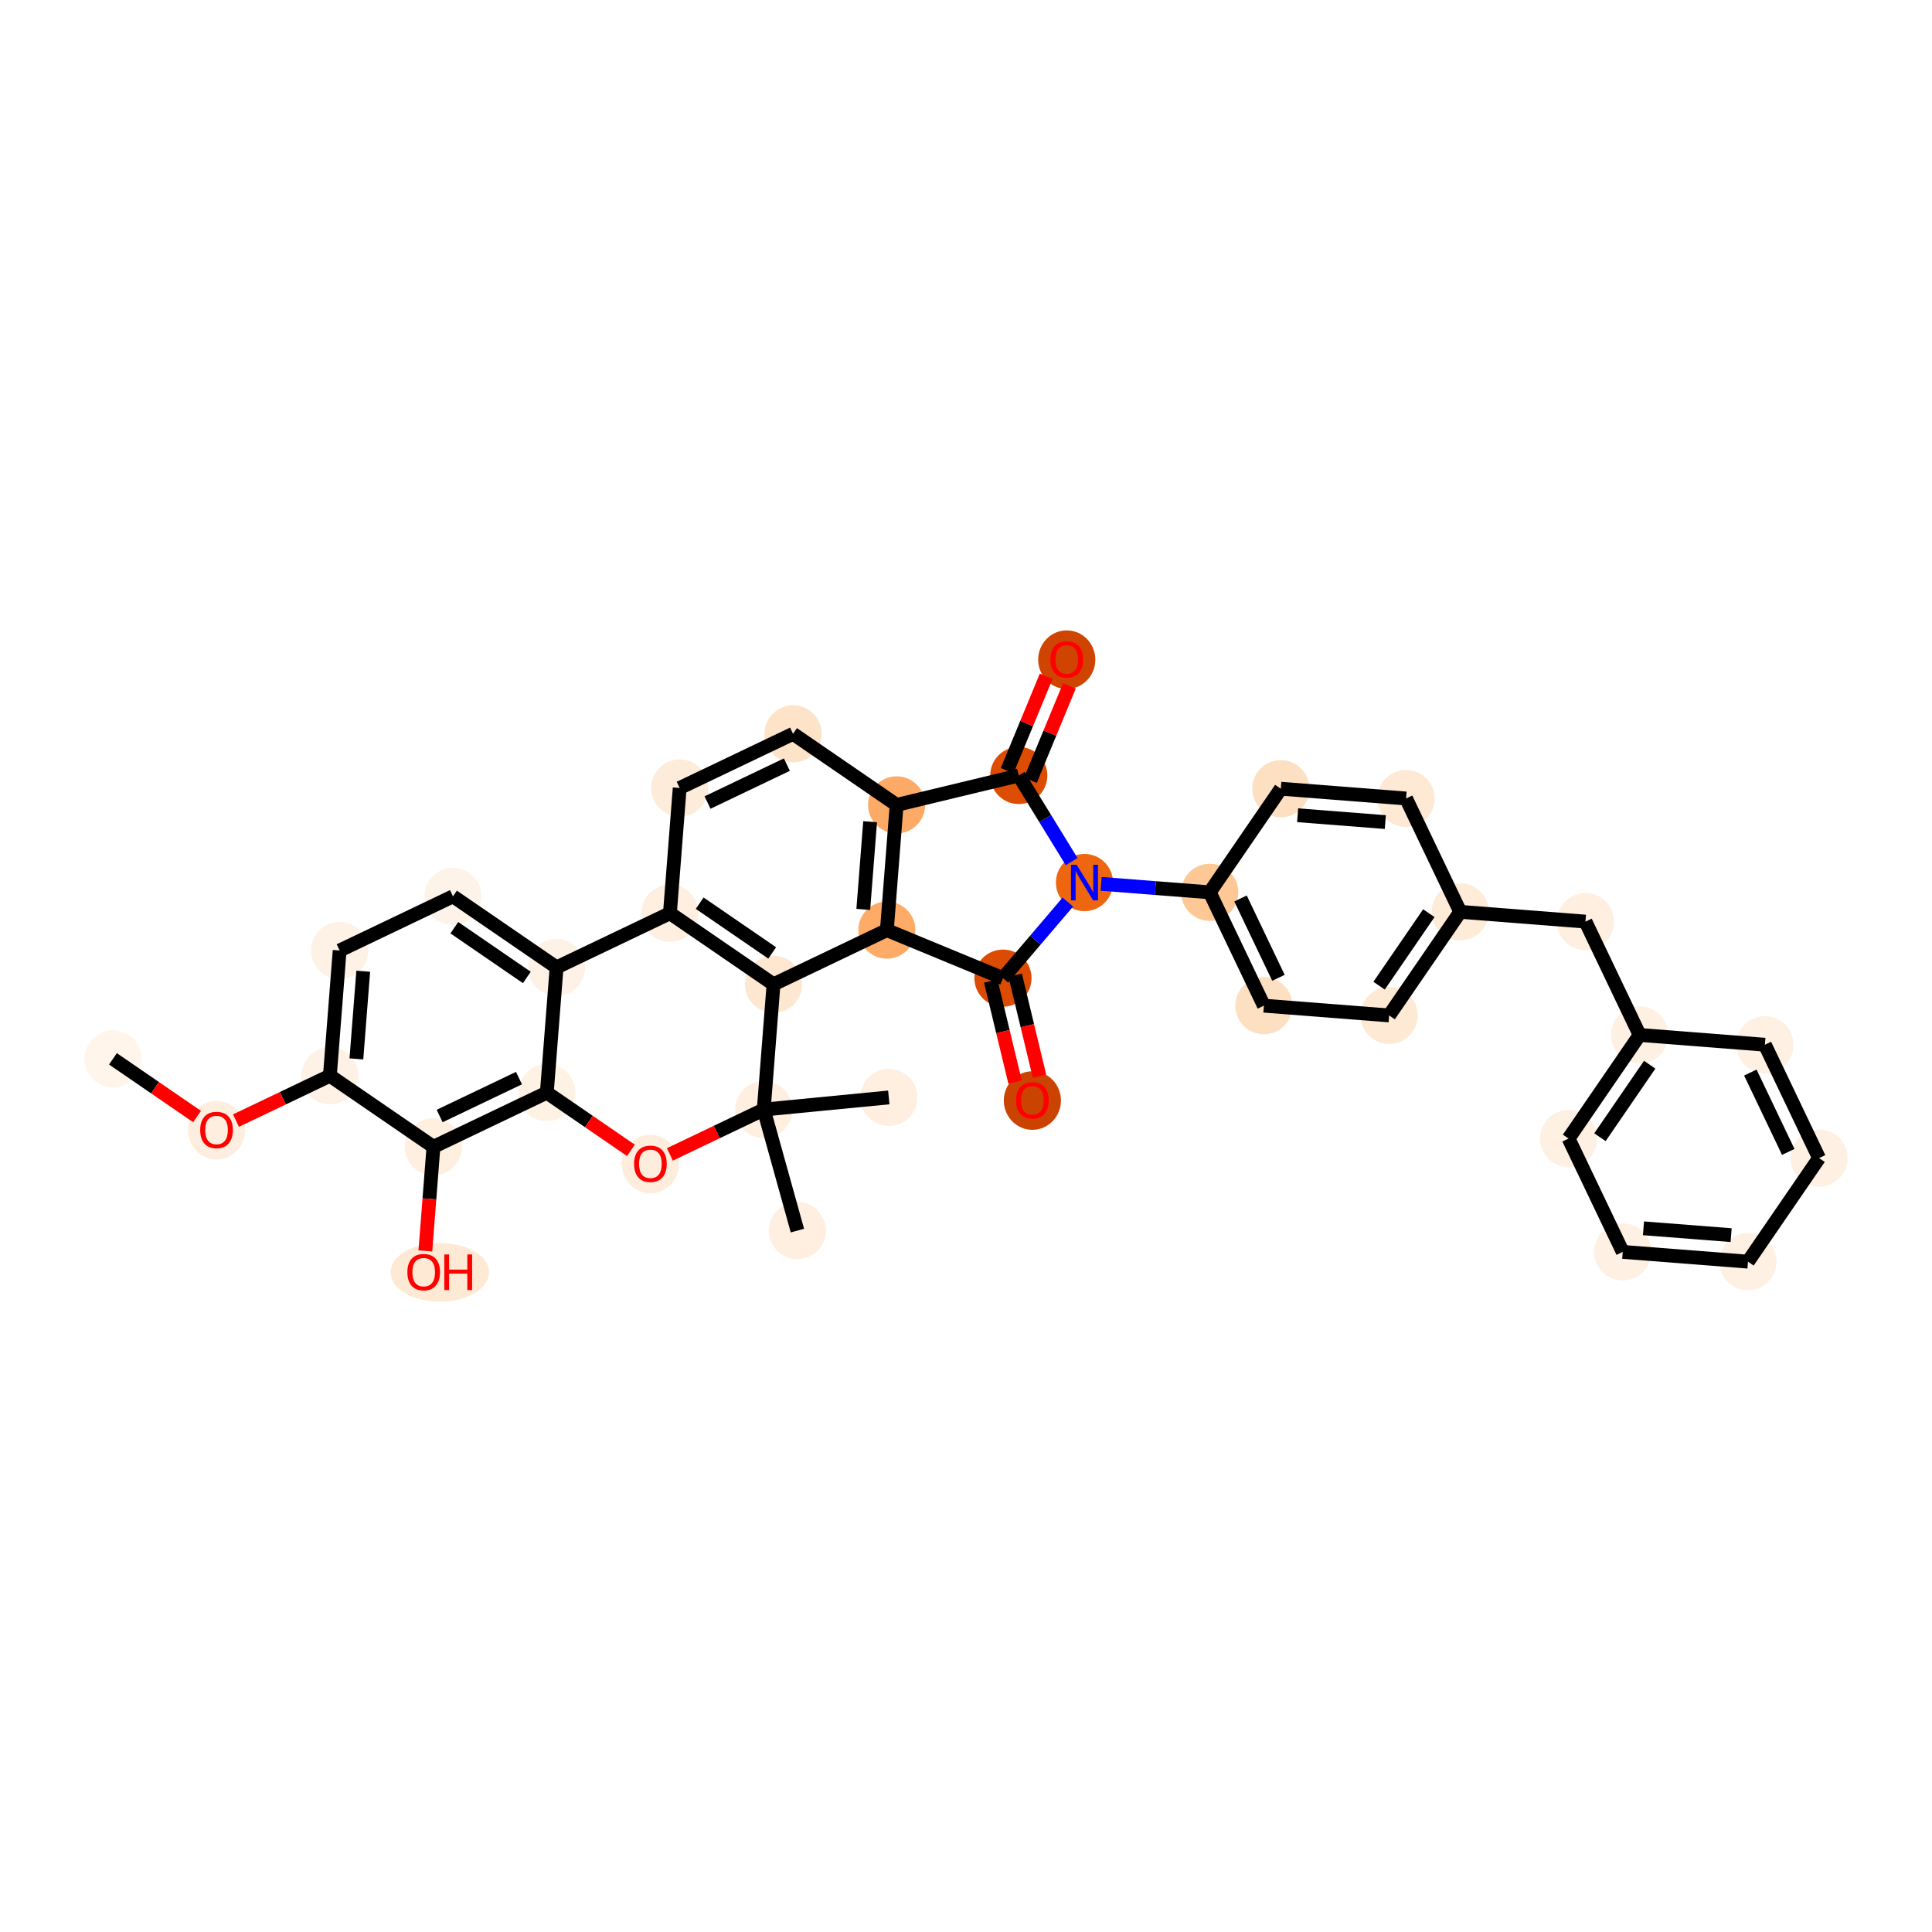 <?xml version='1.0' encoding='iso-8859-1'?>
<svg version='1.1' baseProfile='full'
              xmlns='http://www.w3.org/2000/svg'
                      xmlns:rdkit='http://www.rdkit.org/xml'
                      xmlns:xlink='http://www.w3.org/1999/xlink'
                  xml:space='preserve'
width='280px' height='280px' viewBox='0 0 280 280'>
<!-- END OF HEADER -->
<rect style='opacity:1.0;fill:#FFFFFF;stroke:none' width='280' height='280' x='0' y='0'> </rect>
<ellipse cx='16.369' cy='153.453' rx='3.641' ry='3.641'  style='fill:#FFF5EB;fill-rule:evenodd;stroke:#FFF5EB;stroke-width:1.0px;stroke-linecap:butt;stroke-linejoin:miter;stroke-opacity:1' />
<ellipse cx='31.381' cy='163.794' rx='3.641' ry='3.744'  style='fill:#FEEEDF;fill-rule:evenodd;stroke:#FEEEDF;stroke-width:1.0px;stroke-linecap:butt;stroke-linejoin:miter;stroke-opacity:1' />
<ellipse cx='47.809' cy='155.904' rx='3.641' ry='3.641'  style='fill:#FEF2E6;fill-rule:evenodd;stroke:#FEF2E6;stroke-width:1.0px;stroke-linecap:butt;stroke-linejoin:miter;stroke-opacity:1' />
<ellipse cx='49.224' cy='137.752' rx='3.641' ry='3.641'  style='fill:#FEF2E6;fill-rule:evenodd;stroke:#FEF2E6;stroke-width:1.0px;stroke-linecap:butt;stroke-linejoin:miter;stroke-opacity:1' />
<ellipse cx='65.651' cy='129.902' rx='3.641' ry='3.641'  style='fill:#FEF3E8;fill-rule:evenodd;stroke:#FEF3E8;stroke-width:1.0px;stroke-linecap:butt;stroke-linejoin:miter;stroke-opacity:1' />
<ellipse cx='80.664' cy='140.203' rx='3.641' ry='3.641'  style='fill:#FEF2E6;fill-rule:evenodd;stroke:#FEF2E6;stroke-width:1.0px;stroke-linecap:butt;stroke-linejoin:miter;stroke-opacity:1' />
<ellipse cx='79.249' cy='158.355' rx='3.641' ry='3.641'  style='fill:#FEF2E5;fill-rule:evenodd;stroke:#FEF2E5;stroke-width:1.0px;stroke-linecap:butt;stroke-linejoin:miter;stroke-opacity:1' />
<ellipse cx='62.821' cy='166.205' rx='3.641' ry='3.641'  style='fill:#FEEFE0;fill-rule:evenodd;stroke:#FEEFE0;stroke-width:1.0px;stroke-linecap:butt;stroke-linejoin:miter;stroke-opacity:1' />
<ellipse cx='63.733' cy='184.397' rx='6.638' ry='3.744'  style='fill:#FEE9D4;fill-rule:evenodd;stroke:#FEE9D4;stroke-width:1.0px;stroke-linecap:butt;stroke-linejoin:miter;stroke-opacity:1' />
<ellipse cx='94.261' cy='168.697' rx='3.641' ry='3.744'  style='fill:#FEEDDD;fill-rule:evenodd;stroke:#FEEDDD;stroke-width:1.0px;stroke-linecap:butt;stroke-linejoin:miter;stroke-opacity:1' />
<ellipse cx='110.688' cy='160.806' rx='3.641' ry='3.641'  style='fill:#FEEFE0;fill-rule:evenodd;stroke:#FEEFE0;stroke-width:1.0px;stroke-linecap:butt;stroke-linejoin:miter;stroke-opacity:1' />
<ellipse cx='128.81' cy='159.048' rx='3.641' ry='3.641'  style='fill:#FEEFE0;fill-rule:evenodd;stroke:#FEEFE0;stroke-width:1.0px;stroke-linecap:butt;stroke-linejoin:miter;stroke-opacity:1' />
<ellipse cx='115.567' cy='178.347' rx='3.641' ry='3.641'  style='fill:#FEEFE0;fill-rule:evenodd;stroke:#FEEFE0;stroke-width:1.0px;stroke-linecap:butt;stroke-linejoin:miter;stroke-opacity:1' />
<ellipse cx='112.104' cy='142.654' rx='3.641' ry='3.641'  style='fill:#FEE7D0;fill-rule:evenodd;stroke:#FEE7D0;stroke-width:1.0px;stroke-linecap:butt;stroke-linejoin:miter;stroke-opacity:1' />
<ellipse cx='97.091' cy='132.353' rx='3.641' ry='3.641'  style='fill:#FEEFE0;fill-rule:evenodd;stroke:#FEEFE0;stroke-width:1.0px;stroke-linecap:butt;stroke-linejoin:miter;stroke-opacity:1' />
<ellipse cx='98.506' cy='114.201' rx='3.641' ry='3.641'  style='fill:#FEECDA;fill-rule:evenodd;stroke:#FEECDA;stroke-width:1.0px;stroke-linecap:butt;stroke-linejoin:miter;stroke-opacity:1' />
<ellipse cx='114.934' cy='106.351' rx='3.641' ry='3.641'  style='fill:#FDE3C8;fill-rule:evenodd;stroke:#FDE3C8;stroke-width:1.0px;stroke-linecap:butt;stroke-linejoin:miter;stroke-opacity:1' />
<ellipse cx='129.946' cy='116.652' rx='3.641' ry='3.641'  style='fill:#FDAA66;fill-rule:evenodd;stroke:#FDAA66;stroke-width:1.0px;stroke-linecap:butt;stroke-linejoin:miter;stroke-opacity:1' />
<ellipse cx='128.531' cy='134.804' rx='3.641' ry='3.641'  style='fill:#FDAB67;fill-rule:evenodd;stroke:#FDAB67;stroke-width:1.0px;stroke-linecap:butt;stroke-linejoin:miter;stroke-opacity:1' />
<ellipse cx='145.357' cy='141.759' rx='3.641' ry='3.641'  style='fill:#DB4B02;fill-rule:evenodd;stroke:#DB4B02;stroke-width:1.0px;stroke-linecap:butt;stroke-linejoin:miter;stroke-opacity:1' />
<ellipse cx='149.621' cy='159.5' rx='3.641' ry='3.744'  style='fill:#CB4301;fill-rule:evenodd;stroke:#CB4301;stroke-width:1.0px;stroke-linecap:butt;stroke-linejoin:miter;stroke-opacity:1' />
<ellipse cx='157.171' cy='127.906' rx='3.641' ry='3.646'  style='fill:#EF6611;fill-rule:evenodd;stroke:#EF6611;stroke-width:1.0px;stroke-linecap:butt;stroke-linejoin:miter;stroke-opacity:1' />
<ellipse cx='175.323' cy='129.321' rx='3.641' ry='3.641'  style='fill:#FDC895;fill-rule:evenodd;stroke:#FDC895;stroke-width:1.0px;stroke-linecap:butt;stroke-linejoin:miter;stroke-opacity:1' />
<ellipse cx='183.174' cy='145.748' rx='3.641' ry='3.641'  style='fill:#FDDFC1;fill-rule:evenodd;stroke:#FDDFC1;stroke-width:1.0px;stroke-linecap:butt;stroke-linejoin:miter;stroke-opacity:1' />
<ellipse cx='201.325' cy='147.164' rx='3.641' ry='3.641'  style='fill:#FEE9D5;fill-rule:evenodd;stroke:#FEE9D5;stroke-width:1.0px;stroke-linecap:butt;stroke-linejoin:miter;stroke-opacity:1' />
<ellipse cx='211.627' cy='132.151' rx='3.641' ry='3.641'  style='fill:#FEECD9;fill-rule:evenodd;stroke:#FEECD9;stroke-width:1.0px;stroke-linecap:butt;stroke-linejoin:miter;stroke-opacity:1' />
<ellipse cx='229.779' cy='133.566' rx='3.641' ry='3.641'  style='fill:#FEEFE0;fill-rule:evenodd;stroke:#FEEFE0;stroke-width:1.0px;stroke-linecap:butt;stroke-linejoin:miter;stroke-opacity:1' />
<ellipse cx='237.629' cy='149.994' rx='3.641' ry='3.641'  style='fill:#FEF0E2;fill-rule:evenodd;stroke:#FEF0E2;stroke-width:1.0px;stroke-linecap:butt;stroke-linejoin:miter;stroke-opacity:1' />
<ellipse cx='227.328' cy='165.006' rx='3.641' ry='3.641'  style='fill:#FEF0E2;fill-rule:evenodd;stroke:#FEF0E2;stroke-width:1.0px;stroke-linecap:butt;stroke-linejoin:miter;stroke-opacity:1' />
<ellipse cx='235.178' cy='181.434' rx='3.641' ry='3.641'  style='fill:#FEF0E2;fill-rule:evenodd;stroke:#FEF0E2;stroke-width:1.0px;stroke-linecap:butt;stroke-linejoin:miter;stroke-opacity:1' />
<ellipse cx='253.33' cy='182.849' rx='3.641' ry='3.641'  style='fill:#FEF0E2;fill-rule:evenodd;stroke:#FEF0E2;stroke-width:1.0px;stroke-linecap:butt;stroke-linejoin:miter;stroke-opacity:1' />
<ellipse cx='263.631' cy='167.837' rx='3.641' ry='3.641'  style='fill:#FEF0E2;fill-rule:evenodd;stroke:#FEF0E2;stroke-width:1.0px;stroke-linecap:butt;stroke-linejoin:miter;stroke-opacity:1' />
<ellipse cx='255.781' cy='151.409' rx='3.641' ry='3.641'  style='fill:#FEF0E2;fill-rule:evenodd;stroke:#FEF0E2;stroke-width:1.0px;stroke-linecap:butt;stroke-linejoin:miter;stroke-opacity:1' />
<ellipse cx='203.777' cy='115.724' rx='3.641' ry='3.641'  style='fill:#FEE9D5;fill-rule:evenodd;stroke:#FEE9D5;stroke-width:1.0px;stroke-linecap:butt;stroke-linejoin:miter;stroke-opacity:1' />
<ellipse cx='185.625' cy='114.308' rx='3.641' ry='3.641'  style='fill:#FDDFC1;fill-rule:evenodd;stroke:#FDDFC1;stroke-width:1.0px;stroke-linecap:butt;stroke-linejoin:miter;stroke-opacity:1' />
<ellipse cx='147.647' cy='112.389' rx='3.641' ry='3.641'  style='fill:#DC4D03;fill-rule:evenodd;stroke:#DC4D03;stroke-width:1.0px;stroke-linecap:butt;stroke-linejoin:miter;stroke-opacity:1' />
<ellipse cx='154.602' cy='95.603' rx='3.641' ry='3.744'  style='fill:#CF4401;fill-rule:evenodd;stroke:#CF4401;stroke-width:1.0px;stroke-linecap:butt;stroke-linejoin:miter;stroke-opacity:1' />
<path class='bond-0 atom-0 atom-1' d='M 16.369,153.453 L 22.464,157.635' style='fill:none;fill-rule:evenodd;stroke:#000000;stroke-width:2.0px;stroke-linecap:butt;stroke-linejoin:miter;stroke-opacity:1' />
<path class='bond-0 atom-0 atom-1' d='M 22.464,157.635 L 28.559,161.818' style='fill:none;fill-rule:evenodd;stroke:#FF0000;stroke-width:2.0px;stroke-linecap:butt;stroke-linejoin:miter;stroke-opacity:1' />
<path class='bond-1 atom-1 atom-2' d='M 34.203,162.406 L 41.006,159.155' style='fill:none;fill-rule:evenodd;stroke:#FF0000;stroke-width:2.0px;stroke-linecap:butt;stroke-linejoin:miter;stroke-opacity:1' />
<path class='bond-1 atom-1 atom-2' d='M 41.006,159.155 L 47.809,155.904' style='fill:none;fill-rule:evenodd;stroke:#000000;stroke-width:2.0px;stroke-linecap:butt;stroke-linejoin:miter;stroke-opacity:1' />
<path class='bond-2 atom-2 atom-3' d='M 47.809,155.904 L 49.224,137.752' style='fill:none;fill-rule:evenodd;stroke:#000000;stroke-width:2.0px;stroke-linecap:butt;stroke-linejoin:miter;stroke-opacity:1' />
<path class='bond-2 atom-2 atom-3' d='M 51.651,153.464 L 52.642,140.758' style='fill:none;fill-rule:evenodd;stroke:#000000;stroke-width:2.0px;stroke-linecap:butt;stroke-linejoin:miter;stroke-opacity:1' />
<path class='bond-36 atom-7 atom-2' d='M 62.821,166.205 L 47.809,155.904' style='fill:none;fill-rule:evenodd;stroke:#000000;stroke-width:2.0px;stroke-linecap:butt;stroke-linejoin:miter;stroke-opacity:1' />
<path class='bond-3 atom-3 atom-4' d='M 49.224,137.752 L 65.651,129.902' style='fill:none;fill-rule:evenodd;stroke:#000000;stroke-width:2.0px;stroke-linecap:butt;stroke-linejoin:miter;stroke-opacity:1' />
<path class='bond-4 atom-4 atom-5' d='M 65.651,129.902 L 80.664,140.203' style='fill:none;fill-rule:evenodd;stroke:#000000;stroke-width:2.0px;stroke-linecap:butt;stroke-linejoin:miter;stroke-opacity:1' />
<path class='bond-4 atom-4 atom-5' d='M 65.843,134.449 L 76.352,141.66' style='fill:none;fill-rule:evenodd;stroke:#000000;stroke-width:2.0px;stroke-linecap:butt;stroke-linejoin:miter;stroke-opacity:1' />
<path class='bond-5 atom-5 atom-6' d='M 80.664,140.203 L 79.249,158.355' style='fill:none;fill-rule:evenodd;stroke:#000000;stroke-width:2.0px;stroke-linecap:butt;stroke-linejoin:miter;stroke-opacity:1' />
<path class='bond-39 atom-14 atom-5' d='M 97.091,132.353 L 80.664,140.203' style='fill:none;fill-rule:evenodd;stroke:#000000;stroke-width:2.0px;stroke-linecap:butt;stroke-linejoin:miter;stroke-opacity:1' />
<path class='bond-6 atom-6 atom-7' d='M 79.249,158.355 L 62.821,166.205' style='fill:none;fill-rule:evenodd;stroke:#000000;stroke-width:2.0px;stroke-linecap:butt;stroke-linejoin:miter;stroke-opacity:1' />
<path class='bond-6 atom-6 atom-7' d='M 75.214,156.247 L 63.715,161.742' style='fill:none;fill-rule:evenodd;stroke:#000000;stroke-width:2.0px;stroke-linecap:butt;stroke-linejoin:miter;stroke-opacity:1' />
<path class='bond-8 atom-6 atom-9' d='M 79.249,158.355 L 85.344,162.538' style='fill:none;fill-rule:evenodd;stroke:#000000;stroke-width:2.0px;stroke-linecap:butt;stroke-linejoin:miter;stroke-opacity:1' />
<path class='bond-8 atom-6 atom-9' d='M 85.344,162.538 L 91.439,166.72' style='fill:none;fill-rule:evenodd;stroke:#FF0000;stroke-width:2.0px;stroke-linecap:butt;stroke-linejoin:miter;stroke-opacity:1' />
<path class='bond-7 atom-7 atom-8' d='M 62.821,166.205 L 62.233,173.75' style='fill:none;fill-rule:evenodd;stroke:#000000;stroke-width:2.0px;stroke-linecap:butt;stroke-linejoin:miter;stroke-opacity:1' />
<path class='bond-7 atom-7 atom-8' d='M 62.233,173.75 L 61.645,181.295' style='fill:none;fill-rule:evenodd;stroke:#FF0000;stroke-width:2.0px;stroke-linecap:butt;stroke-linejoin:miter;stroke-opacity:1' />
<path class='bond-9 atom-9 atom-10' d='M 97.083,167.308 L 103.886,164.057' style='fill:none;fill-rule:evenodd;stroke:#FF0000;stroke-width:2.0px;stroke-linecap:butt;stroke-linejoin:miter;stroke-opacity:1' />
<path class='bond-9 atom-9 atom-10' d='M 103.886,164.057 L 110.688,160.806' style='fill:none;fill-rule:evenodd;stroke:#000000;stroke-width:2.0px;stroke-linecap:butt;stroke-linejoin:miter;stroke-opacity:1' />
<path class='bond-10 atom-10 atom-11' d='M 110.688,160.806 L 128.81,159.048' style='fill:none;fill-rule:evenodd;stroke:#000000;stroke-width:2.0px;stroke-linecap:butt;stroke-linejoin:miter;stroke-opacity:1' />
<path class='bond-11 atom-10 atom-12' d='M 110.688,160.806 L 115.567,178.347' style='fill:none;fill-rule:evenodd;stroke:#000000;stroke-width:2.0px;stroke-linecap:butt;stroke-linejoin:miter;stroke-opacity:1' />
<path class='bond-12 atom-10 atom-13' d='M 110.688,160.806 L 112.104,142.654' style='fill:none;fill-rule:evenodd;stroke:#000000;stroke-width:2.0px;stroke-linecap:butt;stroke-linejoin:miter;stroke-opacity:1' />
<path class='bond-13 atom-13 atom-14' d='M 112.104,142.654 L 97.091,132.353' style='fill:none;fill-rule:evenodd;stroke:#000000;stroke-width:2.0px;stroke-linecap:butt;stroke-linejoin:miter;stroke-opacity:1' />
<path class='bond-13 atom-13 atom-14' d='M 111.912,138.107 L 101.403,130.896' style='fill:none;fill-rule:evenodd;stroke:#000000;stroke-width:2.0px;stroke-linecap:butt;stroke-linejoin:miter;stroke-opacity:1' />
<path class='bond-37 atom-18 atom-13' d='M 128.531,134.804 L 112.104,142.654' style='fill:none;fill-rule:evenodd;stroke:#000000;stroke-width:2.0px;stroke-linecap:butt;stroke-linejoin:miter;stroke-opacity:1' />
<path class='bond-14 atom-14 atom-15' d='M 97.091,132.353 L 98.506,114.201' style='fill:none;fill-rule:evenodd;stroke:#000000;stroke-width:2.0px;stroke-linecap:butt;stroke-linejoin:miter;stroke-opacity:1' />
<path class='bond-15 atom-15 atom-16' d='M 98.506,114.201 L 114.934,106.351' style='fill:none;fill-rule:evenodd;stroke:#000000;stroke-width:2.0px;stroke-linecap:butt;stroke-linejoin:miter;stroke-opacity:1' />
<path class='bond-15 atom-15 atom-16' d='M 102.54,116.309 L 114.04,110.814' style='fill:none;fill-rule:evenodd;stroke:#000000;stroke-width:2.0px;stroke-linecap:butt;stroke-linejoin:miter;stroke-opacity:1' />
<path class='bond-16 atom-16 atom-17' d='M 114.934,106.351 L 129.946,116.652' style='fill:none;fill-rule:evenodd;stroke:#000000;stroke-width:2.0px;stroke-linecap:butt;stroke-linejoin:miter;stroke-opacity:1' />
<path class='bond-17 atom-17 atom-18' d='M 129.946,116.652 L 128.531,134.804' style='fill:none;fill-rule:evenodd;stroke:#000000;stroke-width:2.0px;stroke-linecap:butt;stroke-linejoin:miter;stroke-opacity:1' />
<path class='bond-17 atom-17 atom-18' d='M 126.104,119.092 L 125.113,131.798' style='fill:none;fill-rule:evenodd;stroke:#000000;stroke-width:2.0px;stroke-linecap:butt;stroke-linejoin:miter;stroke-opacity:1' />
<path class='bond-40 atom-35 atom-17' d='M 147.647,112.389 L 129.946,116.652' style='fill:none;fill-rule:evenodd;stroke:#000000;stroke-width:2.0px;stroke-linecap:butt;stroke-linejoin:miter;stroke-opacity:1' />
<path class='bond-18 atom-18 atom-19' d='M 128.531,134.804 L 145.357,141.759' style='fill:none;fill-rule:evenodd;stroke:#000000;stroke-width:2.0px;stroke-linecap:butt;stroke-linejoin:miter;stroke-opacity:1' />
<path class='bond-19 atom-19 atom-20' d='M 143.587,142.185 L 145.35,149.505' style='fill:none;fill-rule:evenodd;stroke:#000000;stroke-width:2.0px;stroke-linecap:butt;stroke-linejoin:miter;stroke-opacity:1' />
<path class='bond-19 atom-19 atom-20' d='M 145.35,149.505 L 147.113,156.824' style='fill:none;fill-rule:evenodd;stroke:#FF0000;stroke-width:2.0px;stroke-linecap:butt;stroke-linejoin:miter;stroke-opacity:1' />
<path class='bond-19 atom-19 atom-20' d='M 147.127,141.333 L 148.89,148.652' style='fill:none;fill-rule:evenodd;stroke:#000000;stroke-width:2.0px;stroke-linecap:butt;stroke-linejoin:miter;stroke-opacity:1' />
<path class='bond-19 atom-19 atom-20' d='M 148.89,148.652 L 150.653,155.971' style='fill:none;fill-rule:evenodd;stroke:#FF0000;stroke-width:2.0px;stroke-linecap:butt;stroke-linejoin:miter;stroke-opacity:1' />
<path class='bond-20 atom-19 atom-21' d='M 145.357,141.759 L 150.059,136.246' style='fill:none;fill-rule:evenodd;stroke:#000000;stroke-width:2.0px;stroke-linecap:butt;stroke-linejoin:miter;stroke-opacity:1' />
<path class='bond-20 atom-19 atom-21' d='M 150.059,136.246 L 154.761,130.732' style='fill:none;fill-rule:evenodd;stroke:#0000FF;stroke-width:2.0px;stroke-linecap:butt;stroke-linejoin:miter;stroke-opacity:1' />
<path class='bond-21 atom-21 atom-22' d='M 159.582,128.094 L 167.453,128.707' style='fill:none;fill-rule:evenodd;stroke:#0000FF;stroke-width:2.0px;stroke-linecap:butt;stroke-linejoin:miter;stroke-opacity:1' />
<path class='bond-21 atom-21 atom-22' d='M 167.453,128.707 L 175.323,129.321' style='fill:none;fill-rule:evenodd;stroke:#000000;stroke-width:2.0px;stroke-linecap:butt;stroke-linejoin:miter;stroke-opacity:1' />
<path class='bond-34 atom-21 atom-35' d='M 155.31,124.872 L 151.478,118.631' style='fill:none;fill-rule:evenodd;stroke:#0000FF;stroke-width:2.0px;stroke-linecap:butt;stroke-linejoin:miter;stroke-opacity:1' />
<path class='bond-34 atom-21 atom-35' d='M 151.478,118.631 L 147.647,112.389' style='fill:none;fill-rule:evenodd;stroke:#000000;stroke-width:2.0px;stroke-linecap:butt;stroke-linejoin:miter;stroke-opacity:1' />
<path class='bond-22 atom-22 atom-23' d='M 175.323,129.321 L 183.174,145.748' style='fill:none;fill-rule:evenodd;stroke:#000000;stroke-width:2.0px;stroke-linecap:butt;stroke-linejoin:miter;stroke-opacity:1' />
<path class='bond-22 atom-22 atom-23' d='M 179.786,130.215 L 185.282,141.714' style='fill:none;fill-rule:evenodd;stroke:#000000;stroke-width:2.0px;stroke-linecap:butt;stroke-linejoin:miter;stroke-opacity:1' />
<path class='bond-38 atom-34 atom-22' d='M 185.625,114.308 L 175.323,129.321' style='fill:none;fill-rule:evenodd;stroke:#000000;stroke-width:2.0px;stroke-linecap:butt;stroke-linejoin:miter;stroke-opacity:1' />
<path class='bond-23 atom-23 atom-24' d='M 183.174,145.748 L 201.325,147.164' style='fill:none;fill-rule:evenodd;stroke:#000000;stroke-width:2.0px;stroke-linecap:butt;stroke-linejoin:miter;stroke-opacity:1' />
<path class='bond-24 atom-24 atom-25' d='M 201.325,147.164 L 211.627,132.151' style='fill:none;fill-rule:evenodd;stroke:#000000;stroke-width:2.0px;stroke-linecap:butt;stroke-linejoin:miter;stroke-opacity:1' />
<path class='bond-24 atom-24 atom-25' d='M 199.868,142.851 L 207.079,132.343' style='fill:none;fill-rule:evenodd;stroke:#000000;stroke-width:2.0px;stroke-linecap:butt;stroke-linejoin:miter;stroke-opacity:1' />
<path class='bond-25 atom-25 atom-26' d='M 211.627,132.151 L 229.779,133.566' style='fill:none;fill-rule:evenodd;stroke:#000000;stroke-width:2.0px;stroke-linecap:butt;stroke-linejoin:miter;stroke-opacity:1' />
<path class='bond-32 atom-25 atom-33' d='M 211.627,132.151 L 203.777,115.724' style='fill:none;fill-rule:evenodd;stroke:#000000;stroke-width:2.0px;stroke-linecap:butt;stroke-linejoin:miter;stroke-opacity:1' />
<path class='bond-26 atom-26 atom-27' d='M 229.779,133.566 L 237.629,149.994' style='fill:none;fill-rule:evenodd;stroke:#000000;stroke-width:2.0px;stroke-linecap:butt;stroke-linejoin:miter;stroke-opacity:1' />
<path class='bond-27 atom-27 atom-28' d='M 237.629,149.994 L 227.328,165.006' style='fill:none;fill-rule:evenodd;stroke:#000000;stroke-width:2.0px;stroke-linecap:butt;stroke-linejoin:miter;stroke-opacity:1' />
<path class='bond-27 atom-27 atom-28' d='M 239.086,154.306 L 231.875,164.815' style='fill:none;fill-rule:evenodd;stroke:#000000;stroke-width:2.0px;stroke-linecap:butt;stroke-linejoin:miter;stroke-opacity:1' />
<path class='bond-41 atom-32 atom-27' d='M 255.781,151.409 L 237.629,149.994' style='fill:none;fill-rule:evenodd;stroke:#000000;stroke-width:2.0px;stroke-linecap:butt;stroke-linejoin:miter;stroke-opacity:1' />
<path class='bond-28 atom-28 atom-29' d='M 227.328,165.006 L 235.178,181.434' style='fill:none;fill-rule:evenodd;stroke:#000000;stroke-width:2.0px;stroke-linecap:butt;stroke-linejoin:miter;stroke-opacity:1' />
<path class='bond-29 atom-29 atom-30' d='M 235.178,181.434 L 253.33,182.849' style='fill:none;fill-rule:evenodd;stroke:#000000;stroke-width:2.0px;stroke-linecap:butt;stroke-linejoin:miter;stroke-opacity:1' />
<path class='bond-29 atom-29 atom-30' d='M 238.184,178.016 L 250.89,179.006' style='fill:none;fill-rule:evenodd;stroke:#000000;stroke-width:2.0px;stroke-linecap:butt;stroke-linejoin:miter;stroke-opacity:1' />
<path class='bond-30 atom-30 atom-31' d='M 253.33,182.849 L 263.631,167.837' style='fill:none;fill-rule:evenodd;stroke:#000000;stroke-width:2.0px;stroke-linecap:butt;stroke-linejoin:miter;stroke-opacity:1' />
<path class='bond-31 atom-31 atom-32' d='M 263.631,167.837 L 255.781,151.409' style='fill:none;fill-rule:evenodd;stroke:#000000;stroke-width:2.0px;stroke-linecap:butt;stroke-linejoin:miter;stroke-opacity:1' />
<path class='bond-31 atom-31 atom-32' d='M 259.168,166.942 L 253.673,155.443' style='fill:none;fill-rule:evenodd;stroke:#000000;stroke-width:2.0px;stroke-linecap:butt;stroke-linejoin:miter;stroke-opacity:1' />
<path class='bond-33 atom-33 atom-34' d='M 203.777,115.724 L 185.625,114.308' style='fill:none;fill-rule:evenodd;stroke:#000000;stroke-width:2.0px;stroke-linecap:butt;stroke-linejoin:miter;stroke-opacity:1' />
<path class='bond-33 atom-33 atom-34' d='M 200.771,119.142 L 188.064,118.151' style='fill:none;fill-rule:evenodd;stroke:#000000;stroke-width:2.0px;stroke-linecap:butt;stroke-linejoin:miter;stroke-opacity:1' />
<path class='bond-35 atom-35 atom-36' d='M 149.33,113.084 L 152.158,106.242' style='fill:none;fill-rule:evenodd;stroke:#000000;stroke-width:2.0px;stroke-linecap:butt;stroke-linejoin:miter;stroke-opacity:1' />
<path class='bond-35 atom-35 atom-36' d='M 152.158,106.242 L 154.986,99.401' style='fill:none;fill-rule:evenodd;stroke:#FF0000;stroke-width:2.0px;stroke-linecap:butt;stroke-linejoin:miter;stroke-opacity:1' />
<path class='bond-35 atom-35 atom-36' d='M 145.964,111.693 L 148.792,104.851' style='fill:none;fill-rule:evenodd;stroke:#000000;stroke-width:2.0px;stroke-linecap:butt;stroke-linejoin:miter;stroke-opacity:1' />
<path class='bond-35 atom-35 atom-36' d='M 148.792,104.851 L 151.62,98.01' style='fill:none;fill-rule:evenodd;stroke:#FF0000;stroke-width:2.0px;stroke-linecap:butt;stroke-linejoin:miter;stroke-opacity:1' />
<path  class='atom-1' d='M 29.014 163.769
Q 29.014 162.531, 29.626 161.839
Q 30.238 161.147, 31.381 161.147
Q 32.524 161.147, 33.136 161.839
Q 33.748 162.531, 33.748 163.769
Q 33.748 165.021, 33.129 165.735
Q 32.51 166.442, 31.381 166.442
Q 30.245 166.442, 29.626 165.735
Q 29.014 165.029, 29.014 163.769
M 31.381 165.859
Q 32.168 165.859, 32.59 165.335
Q 33.02 164.803, 33.02 163.769
Q 33.02 162.757, 32.59 162.247
Q 32.168 161.73, 31.381 161.73
Q 30.595 161.73, 30.165 162.239
Q 29.742 162.749, 29.742 163.769
Q 29.742 164.81, 30.165 165.335
Q 30.595 165.859, 31.381 165.859
' fill='#FF0000'/>
<path  class='atom-8' d='M 59.039 184.372
Q 59.039 183.134, 59.651 182.442
Q 60.262 181.75, 61.406 181.75
Q 62.549 181.75, 63.161 182.442
Q 63.773 183.134, 63.773 184.372
Q 63.773 185.624, 63.154 186.338
Q 62.535 187.045, 61.406 187.045
Q 60.27 187.045, 59.651 186.338
Q 59.039 185.632, 59.039 184.372
M 61.406 186.462
Q 62.192 186.462, 62.615 185.938
Q 63.044 185.406, 63.044 184.372
Q 63.044 183.36, 62.615 182.85
Q 62.192 182.333, 61.406 182.333
Q 60.619 182.333, 60.19 182.842
Q 59.767 183.352, 59.767 184.372
Q 59.767 185.413, 60.19 185.938
Q 60.619 186.462, 61.406 186.462
' fill='#FF0000'/>
<path  class='atom-8' d='M 64.392 181.808
L 65.091 181.808
L 65.091 184
L 67.727 184
L 67.727 181.808
L 68.426 181.808
L 68.426 186.964
L 67.727 186.964
L 67.727 184.583
L 65.091 184.583
L 65.091 186.964
L 64.392 186.964
L 64.392 181.808
' fill='#FF0000'/>
<path  class='atom-9' d='M 91.894 168.671
Q 91.894 167.433, 92.506 166.741
Q 93.118 166.049, 94.261 166.049
Q 95.404 166.049, 96.016 166.741
Q 96.628 167.433, 96.628 168.671
Q 96.628 169.924, 96.009 170.637
Q 95.39 171.344, 94.261 171.344
Q 93.125 171.344, 92.506 170.637
Q 91.894 169.931, 91.894 168.671
M 94.261 170.761
Q 95.047 170.761, 95.47 170.237
Q 95.9 169.705, 95.9 168.671
Q 95.9 167.659, 95.47 167.149
Q 95.047 166.632, 94.261 166.632
Q 93.474 166.632, 93.045 167.142
Q 92.622 167.651, 92.622 168.671
Q 92.622 169.713, 93.045 170.237
Q 93.474 170.761, 94.261 170.761
' fill='#FF0000'/>
<path  class='atom-20' d='M 147.254 159.474
Q 147.254 158.236, 147.865 157.544
Q 148.477 156.853, 149.621 156.853
Q 150.764 156.853, 151.376 157.544
Q 151.987 158.236, 151.987 159.474
Q 151.987 160.727, 151.368 161.441
Q 150.749 162.147, 149.621 162.147
Q 148.484 162.147, 147.865 161.441
Q 147.254 160.734, 147.254 159.474
M 149.621 161.565
Q 150.407 161.565, 150.829 161.04
Q 151.259 160.509, 151.259 159.474
Q 151.259 158.462, 150.829 157.952
Q 150.407 157.435, 149.621 157.435
Q 148.834 157.435, 148.404 157.945
Q 147.982 158.455, 147.982 159.474
Q 147.982 160.516, 148.404 161.04
Q 148.834 161.565, 149.621 161.565
' fill='#FF0000'/>
<path  class='atom-21' d='M 156.032 125.328
L 157.721 128.059
Q 157.889 128.328, 158.158 128.816
Q 158.428 129.304, 158.442 129.333
L 158.442 125.328
L 159.127 125.328
L 159.127 130.484
L 158.42 130.484
L 156.607 127.498
Q 156.396 127.148, 156.17 126.748
Q 155.952 126.347, 155.886 126.223
L 155.886 130.484
L 155.216 130.484
L 155.216 125.328
L 156.032 125.328
' fill='#0000FF'/>
<path  class='atom-36' d='M 152.235 95.577
Q 152.235 94.339, 152.847 93.647
Q 153.459 92.955, 154.602 92.955
Q 155.745 92.955, 156.357 93.647
Q 156.969 94.339, 156.969 95.577
Q 156.969 96.83, 156.35 97.544
Q 155.731 98.25, 154.602 98.25
Q 153.466 98.25, 152.847 97.544
Q 152.235 96.837, 152.235 95.577
M 154.602 97.667
Q 155.389 97.667, 155.811 97.143
Q 156.241 96.611, 156.241 95.577
Q 156.241 94.565, 155.811 94.055
Q 155.389 93.538, 154.602 93.538
Q 153.815 93.538, 153.386 94.048
Q 152.963 94.558, 152.963 95.577
Q 152.963 96.619, 153.386 97.143
Q 153.815 97.667, 154.602 97.667
' fill='#FF0000'/>
</svg>
